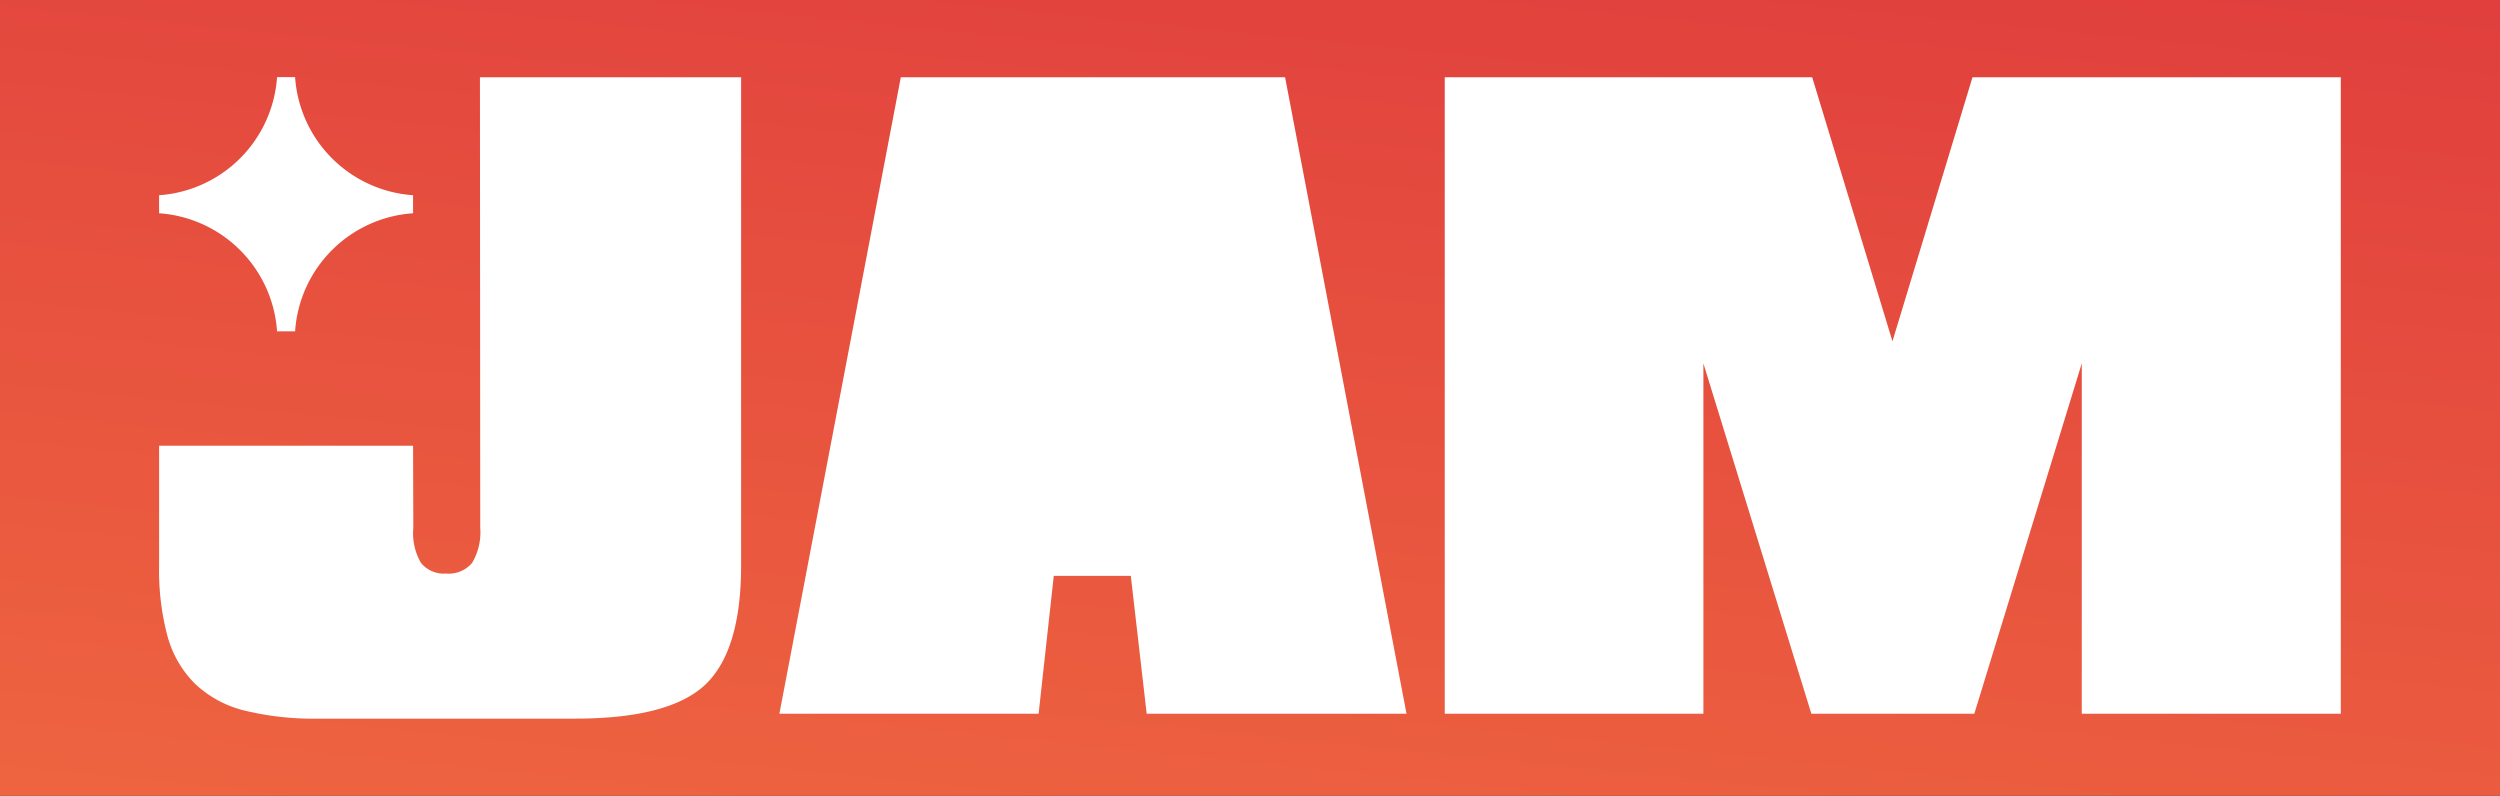 <svg xmlns="http://www.w3.org/2000/svg" xmlns:xlink="http://www.w3.org/1999/xlink" width="180.136" height="57.337" viewBox="0 0 180.136 57.337">
  <rect x="0" y="0" width="180.136" height="57.337" fill="#333333" stroke="none"/>
  <defs>
    <style>
      .cls-1 {
        fill: url(#linear-gradient);
      }

      .cls-2 {
        fill: #fff;
      }
    </style>
    <linearGradient id="linear-gradient" x1="0.17" y1="1.535" x2="0.83" y2="-0.535" gradientUnits="objectBoundingBox">
      <stop offset="0" stop-color="#f37241"/>
      <stop offset="1" stop-color="#db313c"/>
    </linearGradient>
  </defs>
  <g id="Group_1904" data-name="Group 1904" transform="translate(-870 -40)">
    <rect id="Rectangle_1613" data-name="Rectangle 1613" class="cls-1" width="180.136" height="57.337" transform="translate(870 40)"/>
    <path id="Path_2319" data-name="Path 2319" class="cls-2" d="M874.473,614.7V613.4a9.161,9.161,0,0,0,8.5-8.507h1.3a9.154,9.154,0,0,0,8.5,8.507V614.7a9.139,9.139,0,0,0-8.5,8.507h-1.3A9.153,9.153,0,0,0,874.473,614.7Z" transform="translate(6.99 -559.333)"/>
    <path id="Path_2320" data-name="Path 2320" class="cls-2" d="M897.592,604.9h18.818v35.2c0,4.093-.876,6.956-2.593,8.577q-2.6,2.431-9.348,2.437h-18.54a20.917,20.917,0,0,1-5.333-.59,7.938,7.938,0,0,1-3.538-1.926,7.715,7.715,0,0,1-1.977-3.417,18.367,18.367,0,0,1-.607-5.082V631.45h18.3l.017,5.922a4.251,4.251,0,0,0,.555,2.524,2.115,2.115,0,0,0,1.795.763,2.2,2.2,0,0,0,1.882-.763,4.287,4.287,0,0,0,.59-2.524Z" transform="translate(6.99 -559.333)"/>
    <path id="Path_2321" data-name="Path 2321" class="cls-2" d="M962.451,604.9l8.75,45.864H952.479l-1.145-9.938h-5.55l-1.093,9.938H926.013l8.75-45.864Z" transform="translate(0.145 -559.334)"/>
    <path id="Path_2322" data-name="Path 2322" class="cls-2" d="M1045.864,604.9v45.864H1027.2V625.519l-7.744,25.243h-11.741l-7.779-25.243v25.243H981.3V604.9h26.475l5.784,19.026,5.767-19.026Z" transform="translate(-7.199 -559.334)"/>
  </g>
</svg>

